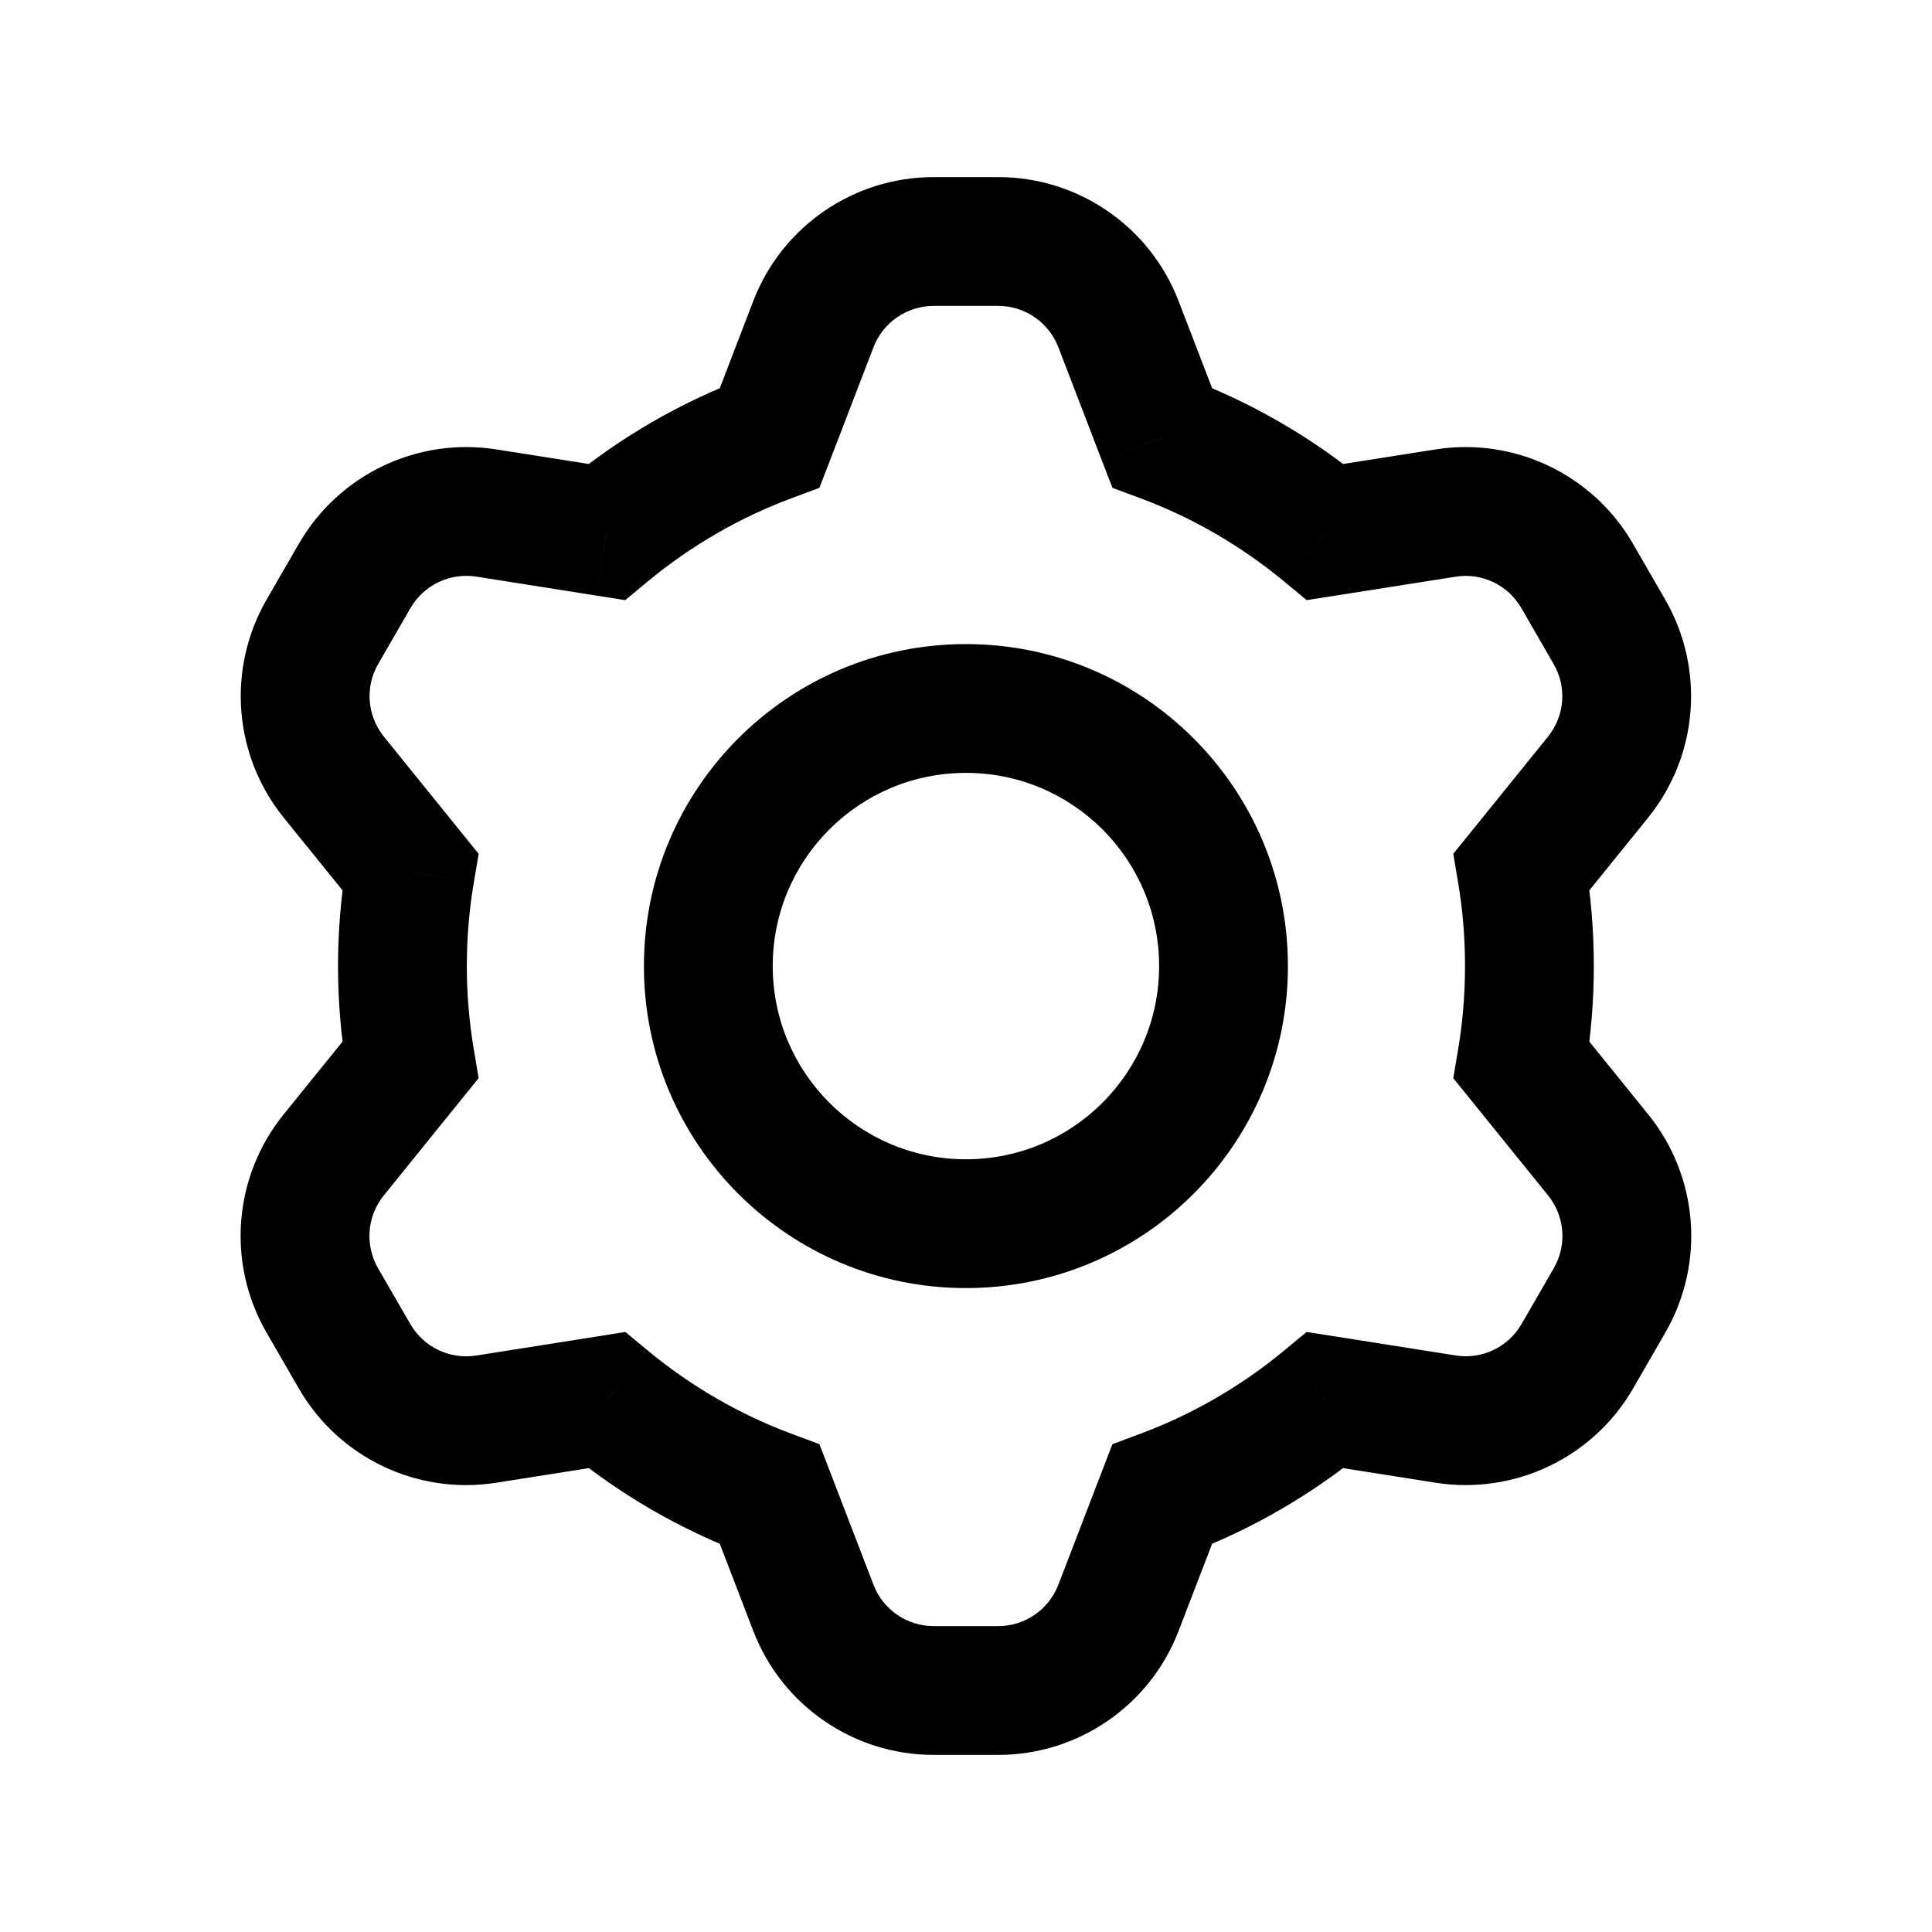 <?xml version="1.0" encoding="utf-8" ?>
<svg baseProfile="full" height="24.0" version="1.1" viewBox="0 0 24.0 24.0" width="24.0" xmlns="http://www.w3.org/2000/svg" xmlns:ev="http://www.w3.org/2001/xml-events" xmlns:xlink="http://www.w3.org/1999/xlink"><defs /><path d="M10.105,4.026L10.851,4.313L10.105,4.026ZM13.894,4.026L14.64,3.738V3.738L13.894,4.026ZM14.436,5.436L13.689,5.723L13.819,6.06L14.157,6.186L14.436,5.436ZM16.465,6.609L15.954,7.225L16.232,7.455L16.589,7.399L16.465,6.609ZM17.957,6.373L17.832,5.583L17.957,6.373ZM19.592,7.154L20.285,6.754V6.754L19.592,7.154ZM19.993,7.849L19.3,8.249L19.3,8.249L19.993,7.849ZM19.851,9.655L19.229,9.152L19.229,9.152L19.851,9.655ZM18.902,10.829L18.28,10.326L18.053,10.606L18.113,10.962L18.902,10.829ZM18.902,13.171L18.113,13.038L18.053,13.394L18.28,13.674L18.902,13.171ZM19.853,14.347L19.231,14.85L19.231,14.85L19.853,14.347ZM19.995,16.153L19.302,15.753L19.302,15.753L19.995,16.153ZM19.594,16.848L20.287,17.248L20.287,17.248L19.594,16.848ZM17.959,17.629L18.083,16.838L17.959,17.629ZM16.463,17.393L16.587,16.602L16.231,16.546L15.952,16.777L16.463,17.393ZM14.436,18.564L14.157,17.814L13.819,17.94L13.689,18.277L14.436,18.564ZM13.894,19.974L14.64,20.262L13.894,19.974ZM10.105,19.974L10.851,19.687L10.851,19.687L10.105,19.974ZM9.562,18.564L10.309,18.277L10.179,17.94L9.841,17.814L9.562,18.564ZM7.536,17.393L8.047,16.777L7.768,16.546L7.412,16.603L7.536,17.393ZM6.039,17.629L6.164,18.419L6.039,17.629ZM4.405,16.848L3.712,17.248L3.712,17.248L4.405,16.848ZM4.003,16.154L4.696,15.754L4.696,15.754L4.003,16.154ZM4.145,14.347L4.767,14.851L4.767,14.851L4.145,14.347ZM5.097,13.17L5.719,13.673L5.946,13.393L5.886,13.038L5.097,13.17ZM5.097,10.829L5.886,10.962L5.946,10.607L5.719,10.326L5.097,10.829ZM4.147,9.654L3.525,10.158L3.525,10.158L4.147,9.654ZM4.005,7.848L4.698,8.248H4.698L4.005,7.848ZM4.406,7.154L3.713,6.754L3.713,6.754L4.406,7.154ZM6.041,6.373L6.166,5.583H6.166L6.041,6.373ZM7.535,6.609L7.41,7.399L7.767,7.455L8.045,7.224L7.535,6.609ZM9.562,5.436L9.841,6.186L10.179,6.06L10.309,5.723L9.562,5.436ZM11.598,2.2C10.605,2.2 9.714,2.812 9.358,3.738L10.851,4.313C10.97,4.004 11.267,3.8 11.598,3.8V2.2ZM12.4,2.2H11.598V3.8H12.4V2.2ZM14.64,3.738C14.284,2.812 13.393,2.2 12.4,2.2V3.8C12.731,3.8 13.028,4.004 13.147,4.313L14.64,3.738ZM15.183,5.148L14.64,3.738L13.147,4.313L13.689,5.723L15.183,5.148ZM16.975,5.993C16.307,5.439 15.544,4.994 14.714,4.686L14.157,6.186C14.816,6.43 15.422,6.784 15.954,7.225L16.975,5.993ZM16.589,7.399L18.082,7.164L17.832,5.583L16.34,5.818L16.589,7.399ZM18.082,7.164C18.409,7.112 18.734,7.267 18.899,7.554L20.285,6.754C19.788,5.894 18.813,5.428 17.832,5.583L18.082,7.164ZM18.899,7.554L19.3,8.249L20.686,7.449L20.285,6.754L18.899,7.554ZM19.3,8.249C19.466,8.535 19.438,8.894 19.229,9.152L20.473,10.158C21.098,9.386 21.182,8.309 20.686,7.449L19.3,8.249ZM19.229,9.152L18.28,10.326L19.524,11.332L20.473,10.158L19.229,9.152ZM19.799,12C19.799,11.556 19.762,11.12 19.691,10.696L18.113,10.962C18.17,11.299 18.199,11.646 18.199,12H19.799ZM19.691,13.304C19.762,12.879 19.799,12.444 19.799,12H18.199C18.199,12.354 18.17,12.701 18.113,13.038L19.691,13.304ZM18.28,13.674L19.231,14.85L20.475,13.844L19.524,12.668L18.28,13.674ZM19.231,14.85C19.439,15.108 19.468,15.467 19.302,15.753L20.688,16.553C21.184,15.693 21.1,14.616 20.475,13.844L19.231,14.85ZM19.302,15.753L18.901,16.448L20.287,17.248L20.688,16.553L19.302,15.753ZM18.901,16.448C18.735,16.735 18.41,16.89 18.083,16.838L17.834,18.419C18.815,18.573 19.79,18.108 20.287,17.248L18.901,16.448ZM18.083,16.838L16.587,16.602L16.338,18.183L17.834,18.419L18.083,16.838ZM14.714,19.314C15.543,19.006 16.306,18.562 16.973,18.009L15.952,16.777C15.421,17.217 14.815,17.57 14.157,17.814L14.714,19.314ZM13.689,18.277L13.147,19.687L14.64,20.262L15.183,18.851L13.689,18.277ZM13.147,19.687C13.028,19.996 12.731,20.2 12.4,20.2V21.8C13.393,21.8 14.284,21.188 14.64,20.262L13.147,19.687ZM12.4,20.2H11.598V21.8H12.4V20.2ZM11.598,20.2C11.267,20.2 10.97,19.996 10.851,19.687L9.358,20.261C9.714,21.188 10.605,21.8 11.598,21.8V20.2ZM10.851,19.687L10.309,18.277L8.816,18.851L9.358,20.261L10.851,19.687ZM7.026,18.009C7.693,18.562 8.455,19.006 9.284,19.314L9.841,17.814C9.183,17.57 8.578,17.217 8.047,16.777L7.026,18.009ZM7.412,16.603L5.915,16.839L6.164,18.419L7.661,18.183L7.412,16.603ZM5.915,16.839C5.588,16.89 5.263,16.735 5.097,16.448L3.712,17.248C4.208,18.108 5.183,18.574 6.164,18.419L5.915,16.839ZM5.097,16.448L4.696,15.754L3.311,16.554L3.712,17.248L5.097,16.448ZM4.696,15.754C4.531,15.467 4.559,15.108 4.767,14.851L3.523,13.844C2.898,14.617 2.814,15.694 3.311,16.554L4.696,15.754ZM4.767,14.851L5.719,13.673L4.475,12.667L3.523,13.844L4.767,14.851ZM4.199,12C4.199,12.443 4.237,12.879 4.308,13.303L5.886,13.038C5.829,12.701 5.799,12.354 5.799,12H4.199ZM4.308,10.697C4.237,11.121 4.199,11.556 4.199,12H5.799C5.799,11.646 5.829,11.299 5.886,10.962L4.308,10.697ZM5.719,10.326L4.769,9.151L3.525,10.158L4.475,11.332L5.719,10.326ZM4.769,9.151C4.561,8.894 4.532,8.535 4.698,8.248L3.312,7.448C2.816,8.308 2.9,9.385 3.525,10.158L4.769,9.151ZM4.698,8.248L5.099,7.554L3.713,6.754L3.312,7.448L4.698,8.248ZM5.099,7.554C5.265,7.267 5.59,7.112 5.917,7.163L6.166,5.583C5.185,5.428 4.21,5.894 3.713,6.754L5.099,7.554ZM5.917,7.163L7.41,7.399L7.659,5.818L6.166,5.583L5.917,7.163ZM9.284,4.686C8.454,4.994 7.692,5.439 7.024,5.993L8.045,7.224C8.577,6.784 9.183,6.43 9.841,6.186L9.284,4.686ZM9.358,3.738L8.816,5.149L10.309,5.723L10.851,4.313L9.358,3.738ZM11.999,16.001C14.208,16.001 15.999,14.21 15.999,12.001H14.399C14.399,13.326 13.325,14.401 11.999,14.401V16.001ZM7.999,12.001C7.999,14.21 9.79,16.001 11.999,16.001V14.401C10.674,14.401 9.599,13.326 9.599,12.001H7.999ZM11.999,8.001C9.79,8.001 7.999,9.792 7.999,12.001H9.599C9.599,10.675 10.674,9.601 11.999,9.601V8.001ZM15.999,12.001C15.999,9.792 14.208,8.001 11.999,8.001V9.601C13.325,9.601 14.399,10.675 14.399,12.001H15.999Z" fill="#000000" fill-opacity="1.0" /></svg>